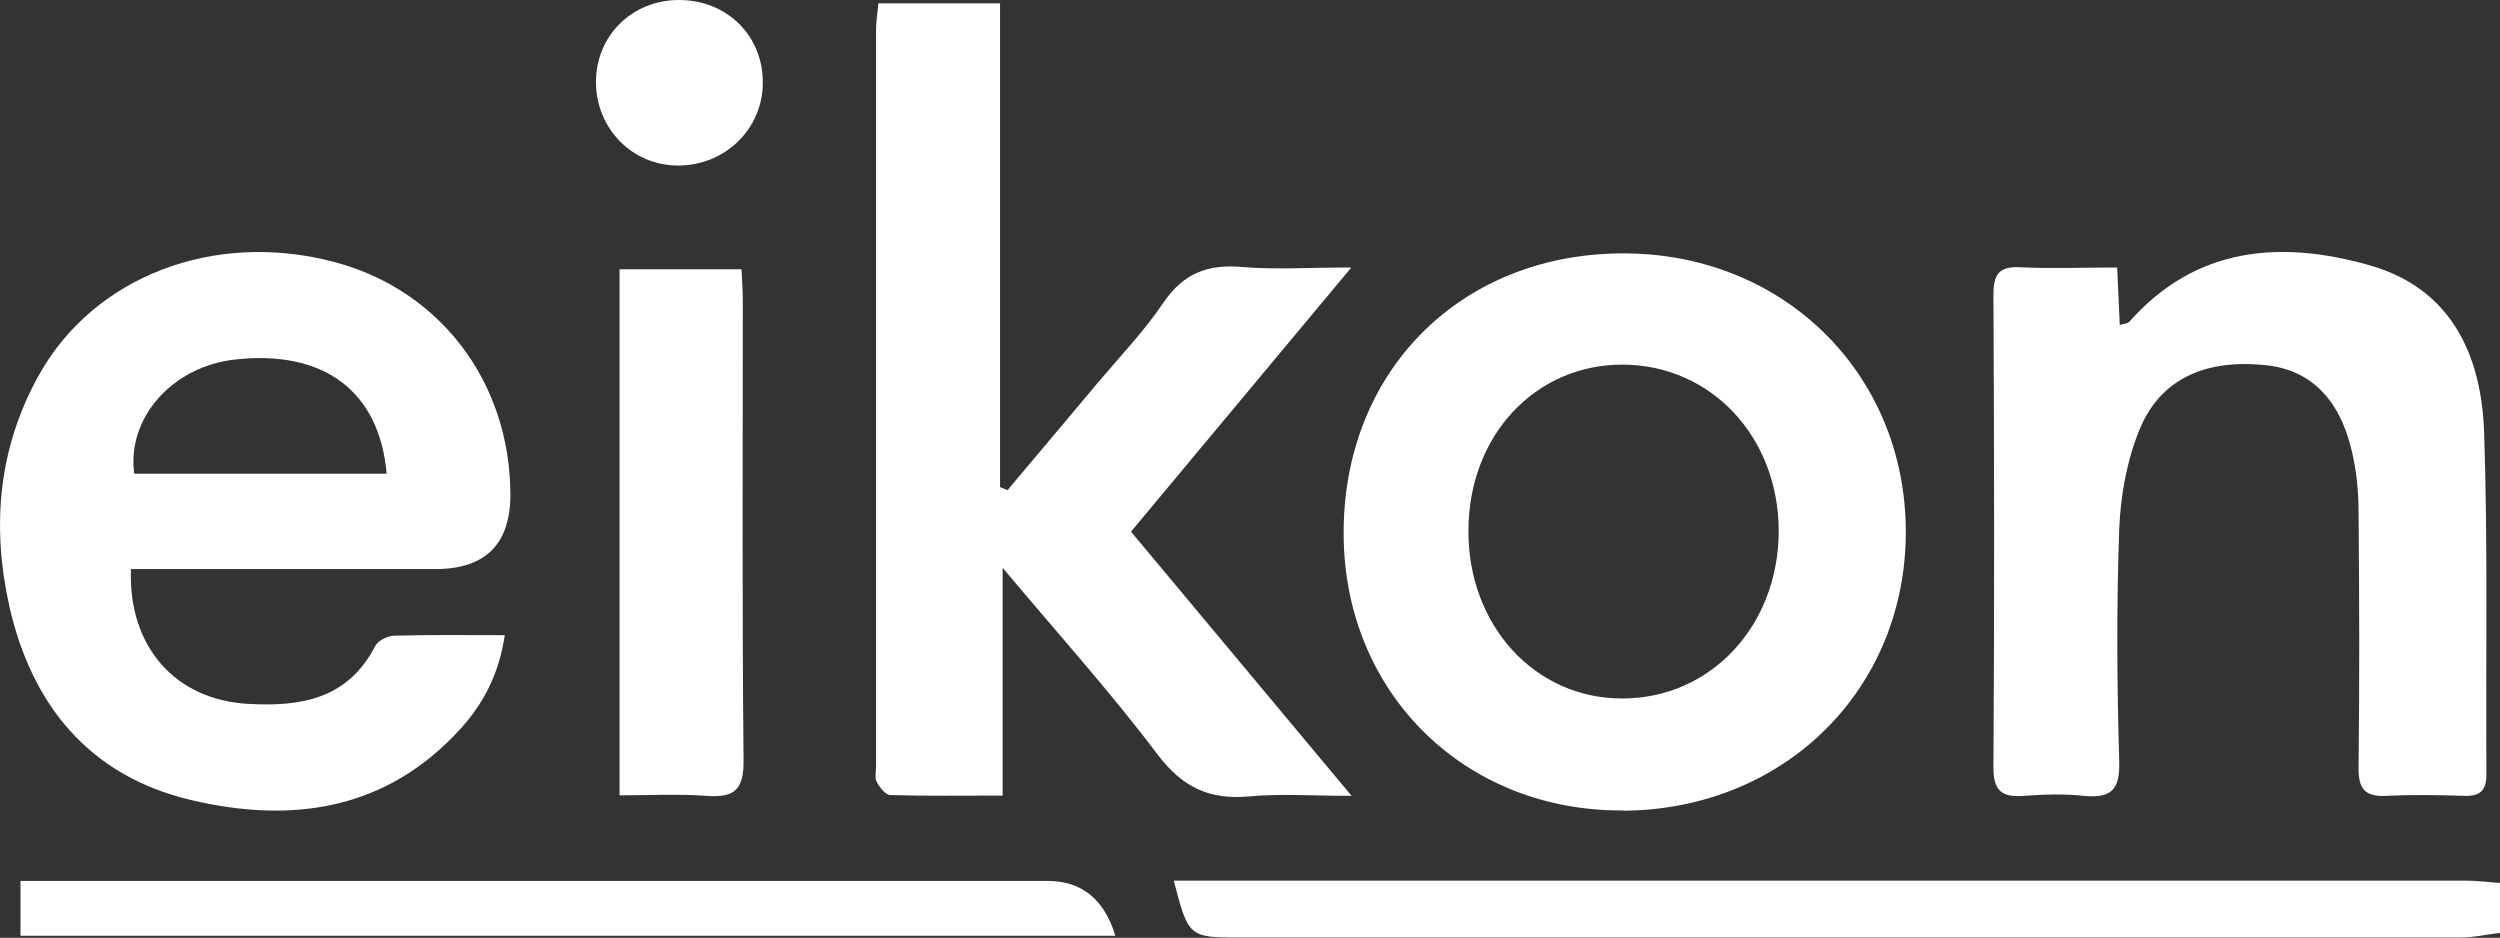 <?xml version="1.0" encoding="UTF-8"?><svg id="Calque_2" xmlns="http://www.w3.org/2000/svg" viewBox="0 0 97.57 36.6"><rect x="0" y="0" width="97.57" height="36.6" fill="#333333" stroke="none"/><defs><style>.cls-1{fill:#fff;}</style></defs><g id="Calque_1-2"><g><path class="cls-1" d="M97.57,36.41c-.52,.06-1.03,.18-1.55,.18-15.88,0-31.76,0-47.63,0-1.99,0-2.01-.02-2.58-2.22h1.21c16.41,0,32.81,0,49.22,0,.44,0,.89,.06,1.33,.09v1.94Z"/><path class="cls-1" d="M52.73,10.45l-8.59,10.3c2.81,3.36,5.58,6.68,8.61,10.31-1.54,0-2.77-.09-3.98,.02-1.56,.15-2.62-.35-3.59-1.63-1.82-2.42-3.86-4.68-6.05-7.29v8.89c-1.57,0-2.97,.02-4.38-.02-.19,0-.42-.3-.53-.51-.09-.16-.03-.4-.03-.6,0-9.59,0-19.18,0-28.77,0-.31,.06-.63,.09-1.02h4.75V19.01l.29,.12c1.18-1.4,2.36-2.8,3.54-4.21,.86-1.02,1.8-2,2.54-3.1,.78-1.15,1.73-1.52,3.08-1.4,1.28,.11,2.58,.02,4.24,.02Z"/><path class="cls-1" d="M5.11,22.21c-.11,3.05,1.75,5.1,4.56,5.26,2.06,.12,3.9-.18,4.97-2.25,.11-.22,.49-.41,.76-.41,1.37-.04,2.75-.02,4.3-.02-.22,1.5-.83,2.68-1.76,3.69-2.9,3.16-6.57,3.67-10.5,2.74-3.96-.94-6.2-3.71-7.07-7.54-.7-3.12-.45-6.19,1.16-9.06,2.15-3.84,6.83-5.63,11.5-4.4,4.14,1.09,6.87,4.68,6.89,9.06q.01,2.93-2.93,2.93c-3.53,0-7.07,0-10.6,0-.4,0-.8,0-1.27,0Zm.13-3.72H15.09c-.28-3.24-2.47-4.84-5.91-4.46-2.46,.27-4.24,2.29-3.94,4.46Z"/><path class="cls-1" d="M63.36,31.63c-6.19,.05-10.89-4.58-10.92-10.76-.04-6.32,4.5-10.93,10.81-10.98,6.3-.06,11.13,4.66,11.13,10.87,0,6.15-4.74,10.83-11.01,10.88Zm6.06-10.89c0-3.69-2.64-6.5-6.1-6.51-3.41,0-5.99,2.77-6.01,6.45-.03,3.72,2.59,6.59,6.01,6.58,3.45,0,6.09-2.84,6.1-6.53Z"/><path class="cls-1" d="M82.63,10.45l.1,2.23c.17-.05,.31-.05,.37-.12,2.6-2.94,5.91-3.19,9.37-2.21,3.19,.9,4.38,3.5,4.48,6.53,.15,4.44,.06,8.9,.09,13.34,0,.64-.25,.86-.86,.84-1.01-.03-2.03-.05-3.04,0-.88,.05-1.1-.31-1.09-1.13,.04-3.32,.03-6.63,0-9.95,0-.8-.08-1.62-.27-2.4-.48-2.05-1.65-3.16-3.37-3.33-2.35-.24-4.1,.54-4.91,2.52-.49,1.2-.74,2.57-.79,3.87-.11,3.03-.09,6.07,0,9.1,.03,1.12-.35,1.42-1.39,1.32-.76-.08-1.54-.06-2.31,0-.87,.07-1.22-.18-1.21-1.13,.04-6.15,.03-12.3,0-18.44,0-.77,.21-1.1,1.03-1.06,1.21,.06,2.43,.01,3.8,.01Z"/><path class="cls-1" d="M24.19,10.51h4.75c.02,.44,.05,.83,.05,1.21,0,5.99-.03,11.98,.03,17.96,.01,1.18-.39,1.46-1.46,1.38-1.09-.08-2.18-.02-3.38-.02V10.51Z"/><path class="cls-1" d="M43.53,36.52H.8v-2.14h1.59c12.83,0,25.66,0,38.49,0q2,0,2.65,2.14Z"/><path class="cls-1" d="M26.5,0c1.89,0,3.31,1.42,3.27,3.29-.03,1.77-1.5,3.18-3.31,3.17-1.79,0-3.2-1.45-3.2-3.26C23.26,1.39,24.67,0,26.5,0Z"/></g></g></svg>